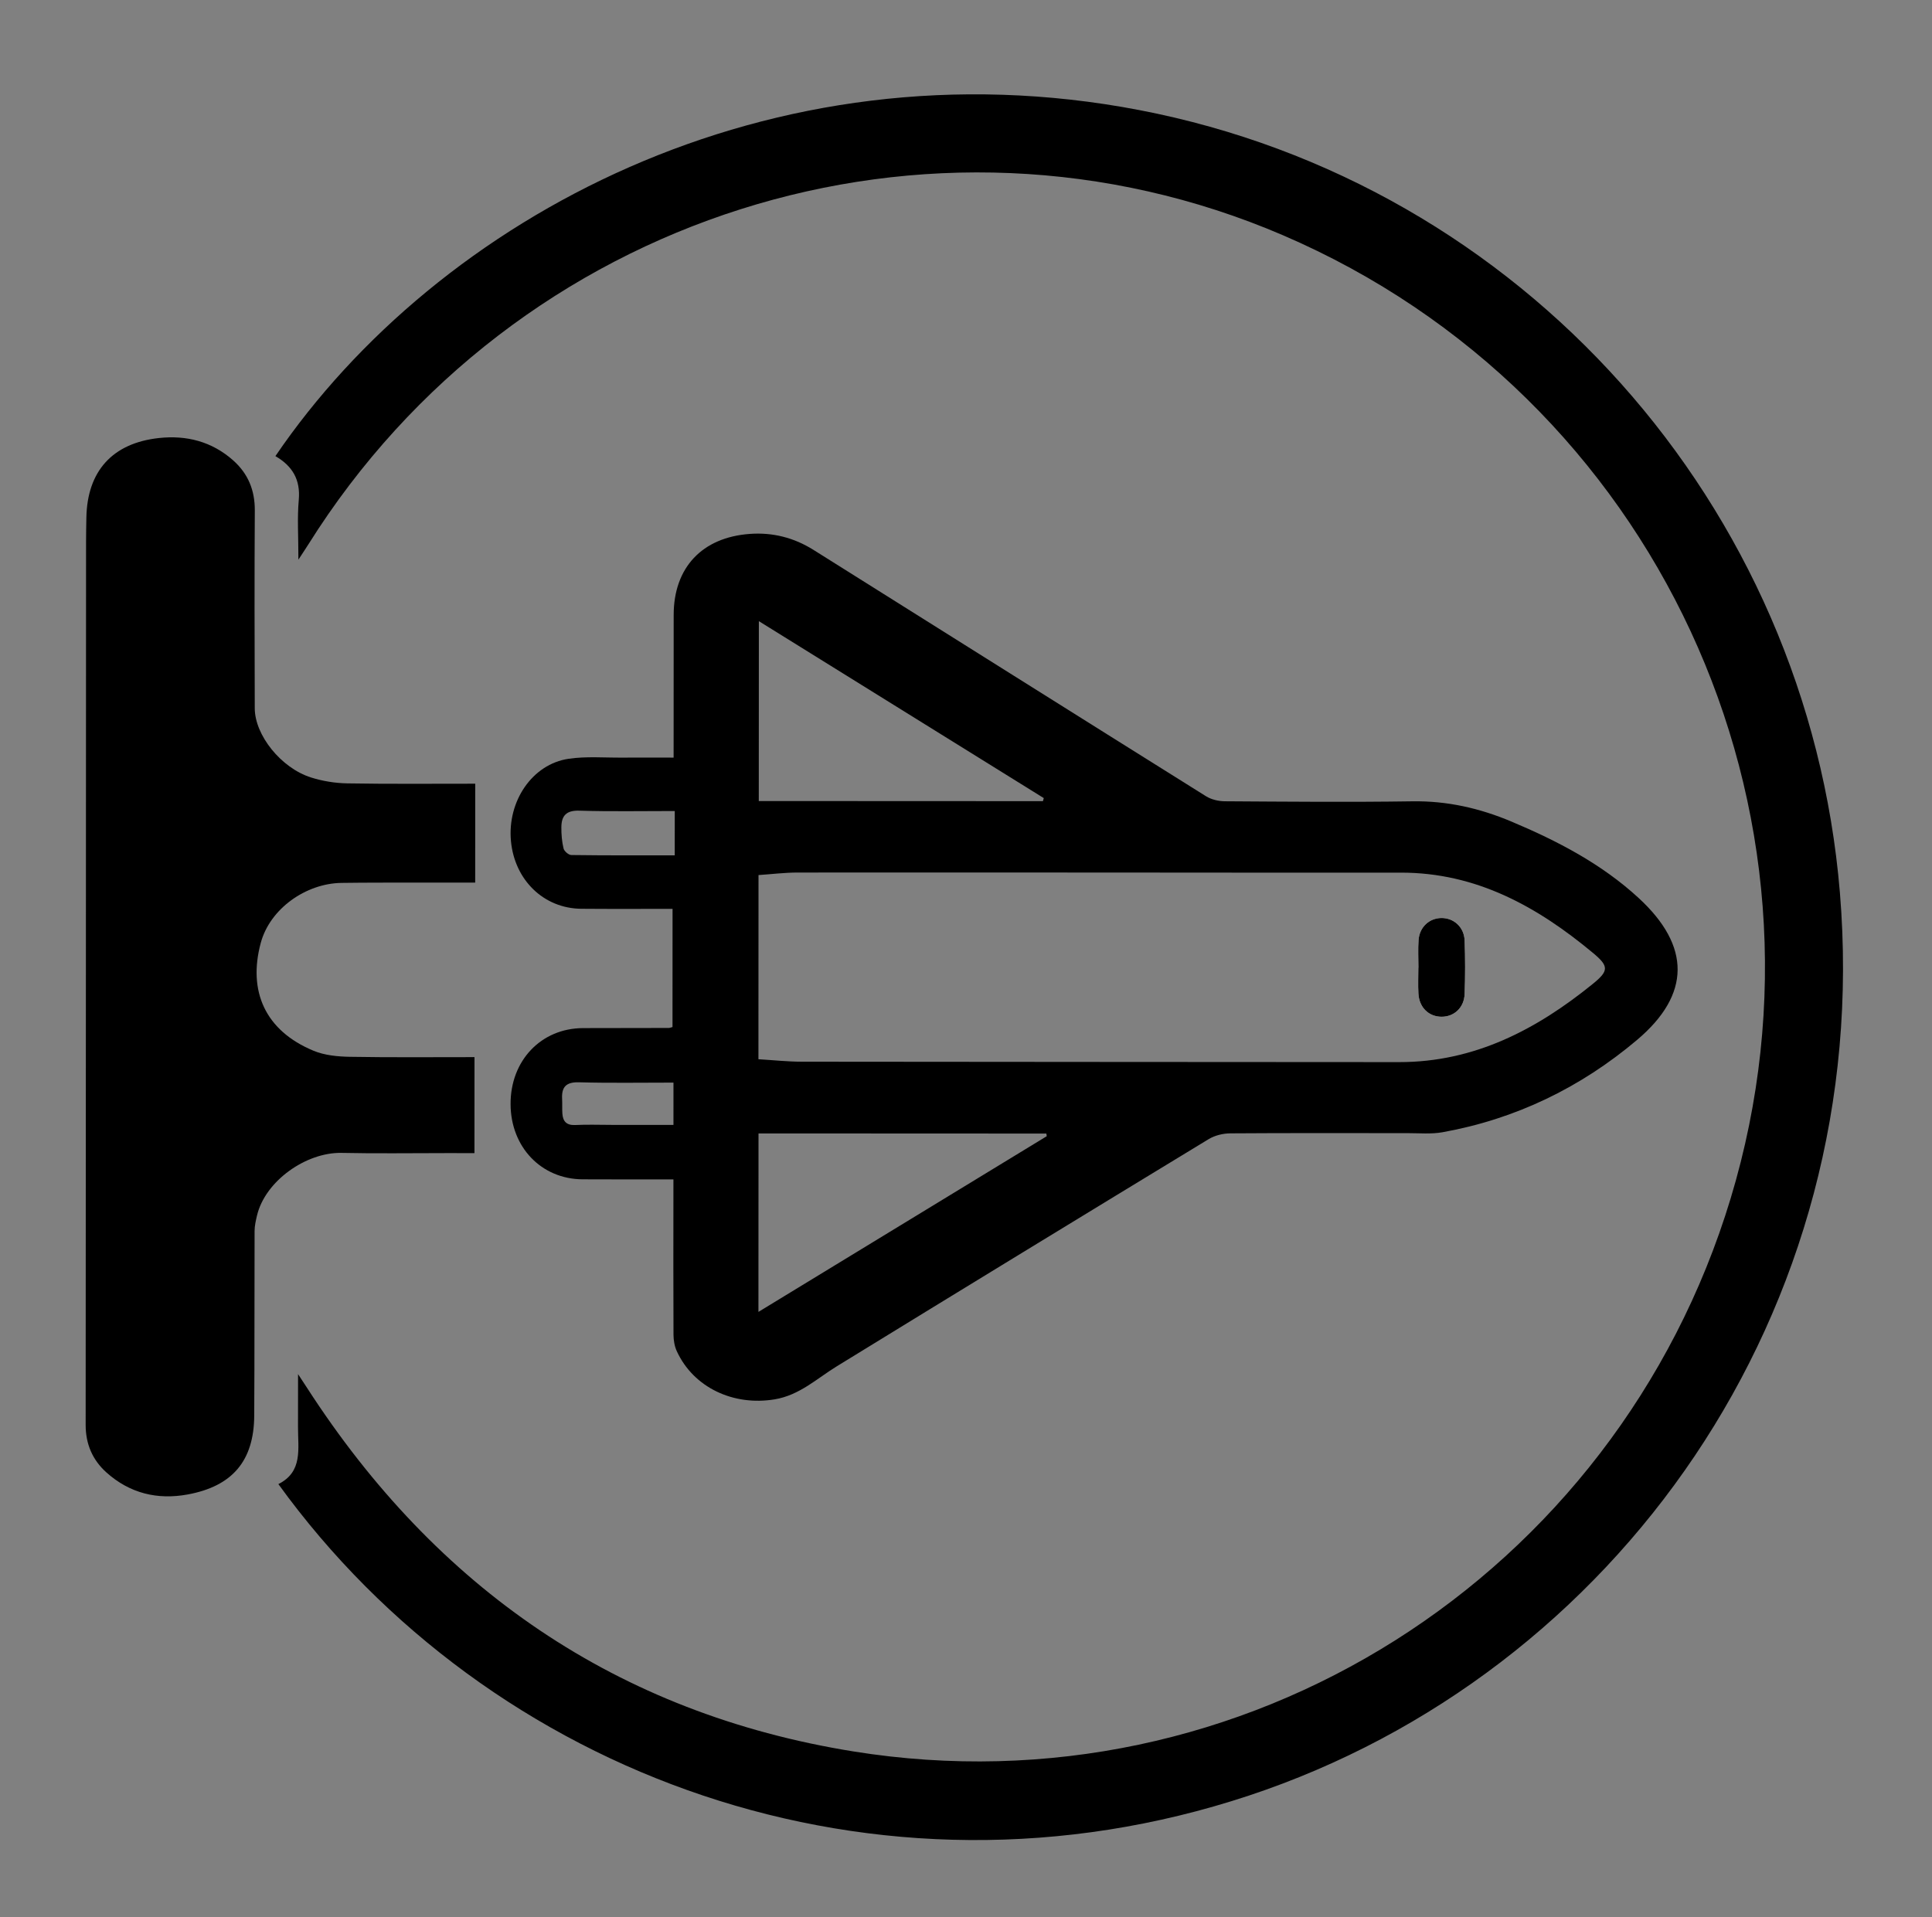 <?xml version="1.0" encoding="utf-8"?>
<!-- Generator: Adobe Illustrator 16.0.3, SVG Export Plug-In . SVG Version: 6.00 Build 0)  -->
<!DOCTYPE svg PUBLIC "-//W3C//DTD SVG 1.1//EN" "http://www.w3.org/Graphics/SVG/1.1/DTD/svg11.dtd">
<svg version="1.1" id="Layer_1" xmlns="http://www.w3.org/2000/svg" xmlns:xlink="http://www.w3.org/1999/xlink" x="0px" y="0px"
	 width="664px" height="659px" viewBox="83.5 38.5 664 659" enable-background="new 83.5 38.5 664 659" xml:space="preserve">
<rect x="83.5" y="38.5" width="664" height="659" fill="#808080" stroke="none"/>
<g>
	<path d="M186.059,230.873c0.004-7.892-0.436-14.258,0.124-20.535c0.633-7.041-2.26-11.704-8.034-15.048
		c55.807-82.004,169.843-143.351,296.903-118.954c131.553,25.26,229.722,135.832,240.787,268.916
		c11.989,144.183-77.183,268.718-203.158,310.48c-127.992,42.43-260.995-6.811-333.512-107.091
		c8.499-4.242,6.717-12.189,6.752-19.56c0.024-5.605,0.01-11.217,0.013-18.235c1.521,2.32,2.303,3.489,3.062,4.673
		c44.471,68.908,106.596,111.953,187.8,125.02c133.797,21.534,262.13-59.89,301.499-190.089
		c40.389-133.561-25.807-276.034-153.814-331.067c-121.528-52.248-263.949-7.082-334.992,106.232
		C188.635,226.975,187.735,228.305,186.059,230.873z"/>
	<path d="M314.948,443.906c-10.934-0.005-21.088,0.038-31.242-0.025c-14.187-0.093-24.664-11.069-24.728-25.821
		c-0.069-14.99,10.484-26.098,24.895-26.157c9.828-0.041,19.656-0.026,29.481-0.05c0.313-0.003,0.625-0.147,1.276-0.314
		c0.006-13.296,0.012-26.676,0.018-40.625c-10.502-0.004-20.938,0.062-31.379-0.03c-12.885-0.114-22.917-9.853-24.162-23.292
		c-1.269-13.698,7.333-26.428,19.822-28.268c6.04-0.891,12.296-0.348,18.455-0.398c5.646-0.043,11.289-0.005,17.627-0.002
		c0.001-2.024,0.002-3.785,0.003-5.543c0.006-14.493,0.013-28.983,0.019-43.479c0.007-16.29,9.755-26.68,26.162-27.876
		c7.896-0.577,15.216,1.306,21.89,5.497c44.968,28.232,89.903,56.52,134.911,84.683c1.82,1.139,4.295,1.713,6.471,1.727
		c21.489,0.135,42.981,0.333,64.468,0.014c11.916-0.178,23.089,2.36,33.932,6.92c15.882,6.678,31.085,14.579,43.854,26.355
		c17.862,16.468,17.941,33.089-0.584,48.741c-19.377,16.372-41.728,27.218-66.858,31.736c-3.882,0.696-7.972,0.308-11.965,0.312
		c-20.324,0.013-40.646-0.079-60.971,0.072c-2.5,0.019-5.32,0.698-7.438,1.983c-42.666,25.936-85.282,51.954-127.821,78.097
		c-6.891,4.235-12.799,9.933-21.336,11.352c-14.188,2.357-27.89-4.051-33.638-16.543c-0.787-1.709-1.126-3.768-1.139-5.667
		c-0.081-15.988-0.036-31.981-0.028-47.977C314.946,447.703,314.947,446.076,314.948,443.906z M344.162,402.605
		c5.049,0.298,9.979,0.839,14.916,0.846c68.442,0.089,136.883,0.082,205.325,0.141c25.831,0.022,47.151-11.17,66.541-26.9
		c5.492-4.457,5.533-6.049,0.143-10.544c-19.161-15.971-40.192-27.722-66.136-27.686c-28.961,0.043-57.924-0.011-86.889-0.023
		c-40.145-0.018-80.288-0.063-120.43-0.012c-4.438,0.006-8.872,0.558-13.443,0.868C344.182,360.618,344.173,381.224,344.162,402.605
		z M443.252,429.062c-0.047-0.302-0.094-0.604-0.14-0.909c-32.922-0.015-65.843-0.029-98.923-0.044
		c-0.009,19.974-0.018,40.201-0.027,61.345C377.575,469.085,410.413,449.074,443.252,429.062z M344.31,252.018
		c-0.01,21.729-0.019,41.97-0.027,61.833c32.736,0.014,65.195,0.029,97.654,0.043c0.099-0.352,0.194-0.703,0.296-1.054
		C409.849,292.726,377.463,272.612,344.31,252.018z M315.404,317.284c-11.213-0.005-22.021,0.214-32.805-0.123
		c-4.43-0.139-6.121,1.703-6.165,5.623c-0.027,2.464,0.177,4.989,0.751,7.373c0.226,0.944,1.728,2.24,2.664,2.252
		c11.771,0.159,23.545,0.113,35.547,0.118C315.399,327.316,315.401,322.706,315.404,317.284z M314.962,410.639
		c-11.231-0.005-21.851,0.19-32.451-0.109c-4.446-0.124-6.044,1.59-5.821,5.729c0.087,1.651-0.021,3.317,0.086,4.973
		c0.172,2.743,1.43,4.134,4.45,3.983c4.137-0.204,8.292-0.046,12.438-0.045c7.065,0.004,14.129,0.007,21.294,0.01
		C314.958,420.032,314.96,415.631,314.962,410.639z"/>
	<path d="M246.83,307.894c-0.005,11.539-0.01,22.467-0.015,33.996c-6.779-0.003-13.381-0.019-19.983-0.006
		c-8.657,0.018-17.318-0.018-25.979,0.106c-12.196,0.174-24.563,8.831-27.738,20.636c-4.425,16.452,1.387,30.121,18.159,37.07
		c3.797,1.573,8.27,2,12.448,2.074c14.148,0.249,28.305,0.104,42.854,0.111c-0.005,10.883-0.01,21.599-0.015,32.996
		c-3.138-0.001-6.403-0.003-9.668-0.005c-11.993-0.005-23.991,0.188-35.979-0.074c-12.19-0.261-26.309,9.655-29.101,21.585
		c-0.406,1.726-0.814,3.506-0.817,5.262c-0.075,21.155,0.002,42.31-0.123,63.464c-0.091,15.507-7.448,24.272-22.909,27.11
		c-10.387,1.904-19.888-0.404-27.872-7.561c-4.825-4.324-7.16-9.798-7.155-16.387c0.075-101.108,0.098-202.215,0.139-303.323
		c0-2.831,0.058-5.662,0.108-8.492c0.283-15.973,8.933-25.639,24.919-27.383c9.49-1.036,18.228,1.19,25.522,7.67
		c5.14,4.564,7.491,10.276,7.447,17.261c-0.144,22.65-0.08,45.303-0.018,67.957c0.024,9.25,9.045,20.549,19.345,23.792
		c3.98,1.259,8.295,1.955,12.474,2.027C217.347,308.028,231.825,307.887,246.83,307.894z"/>
	<path fill="#FFFFFF" d="M570.988,371.113c-0.01,0-0.019,0.001-0.027,0.001c-0.002,2.983-0.141,5.976,0.028,8.949
		c0.267,4.726,3.534,7.896,7.907,7.935c4.361,0.035,7.814-3.128,7.977-7.841c0.211-6.125,0.225-12.272-0.005-18.396
		c-0.175-4.623-3.802-7.814-8.117-7.699c-4.132,0.108-7.406,3.188-7.716,7.605C570.814,364.802,570.989,367.963,570.988,371.113z"/>
	<path d="M570.988,371.113c0.001-3.15-0.174-6.312,0.047-9.445c0.31-4.418,3.584-7.497,7.716-7.605
		c4.315-0.114,7.942,3.076,8.117,7.699c0.229,6.123,0.216,12.271,0.005,18.396c-0.162,4.713-3.615,7.876-7.977,7.841
		c-4.373-0.035-7.642-3.209-7.907-7.935c-0.169-2.977-0.03-5.966-0.028-8.949C570.971,371.113,570.979,371.113,570.988,371.113z"/>
</g>
</svg>
